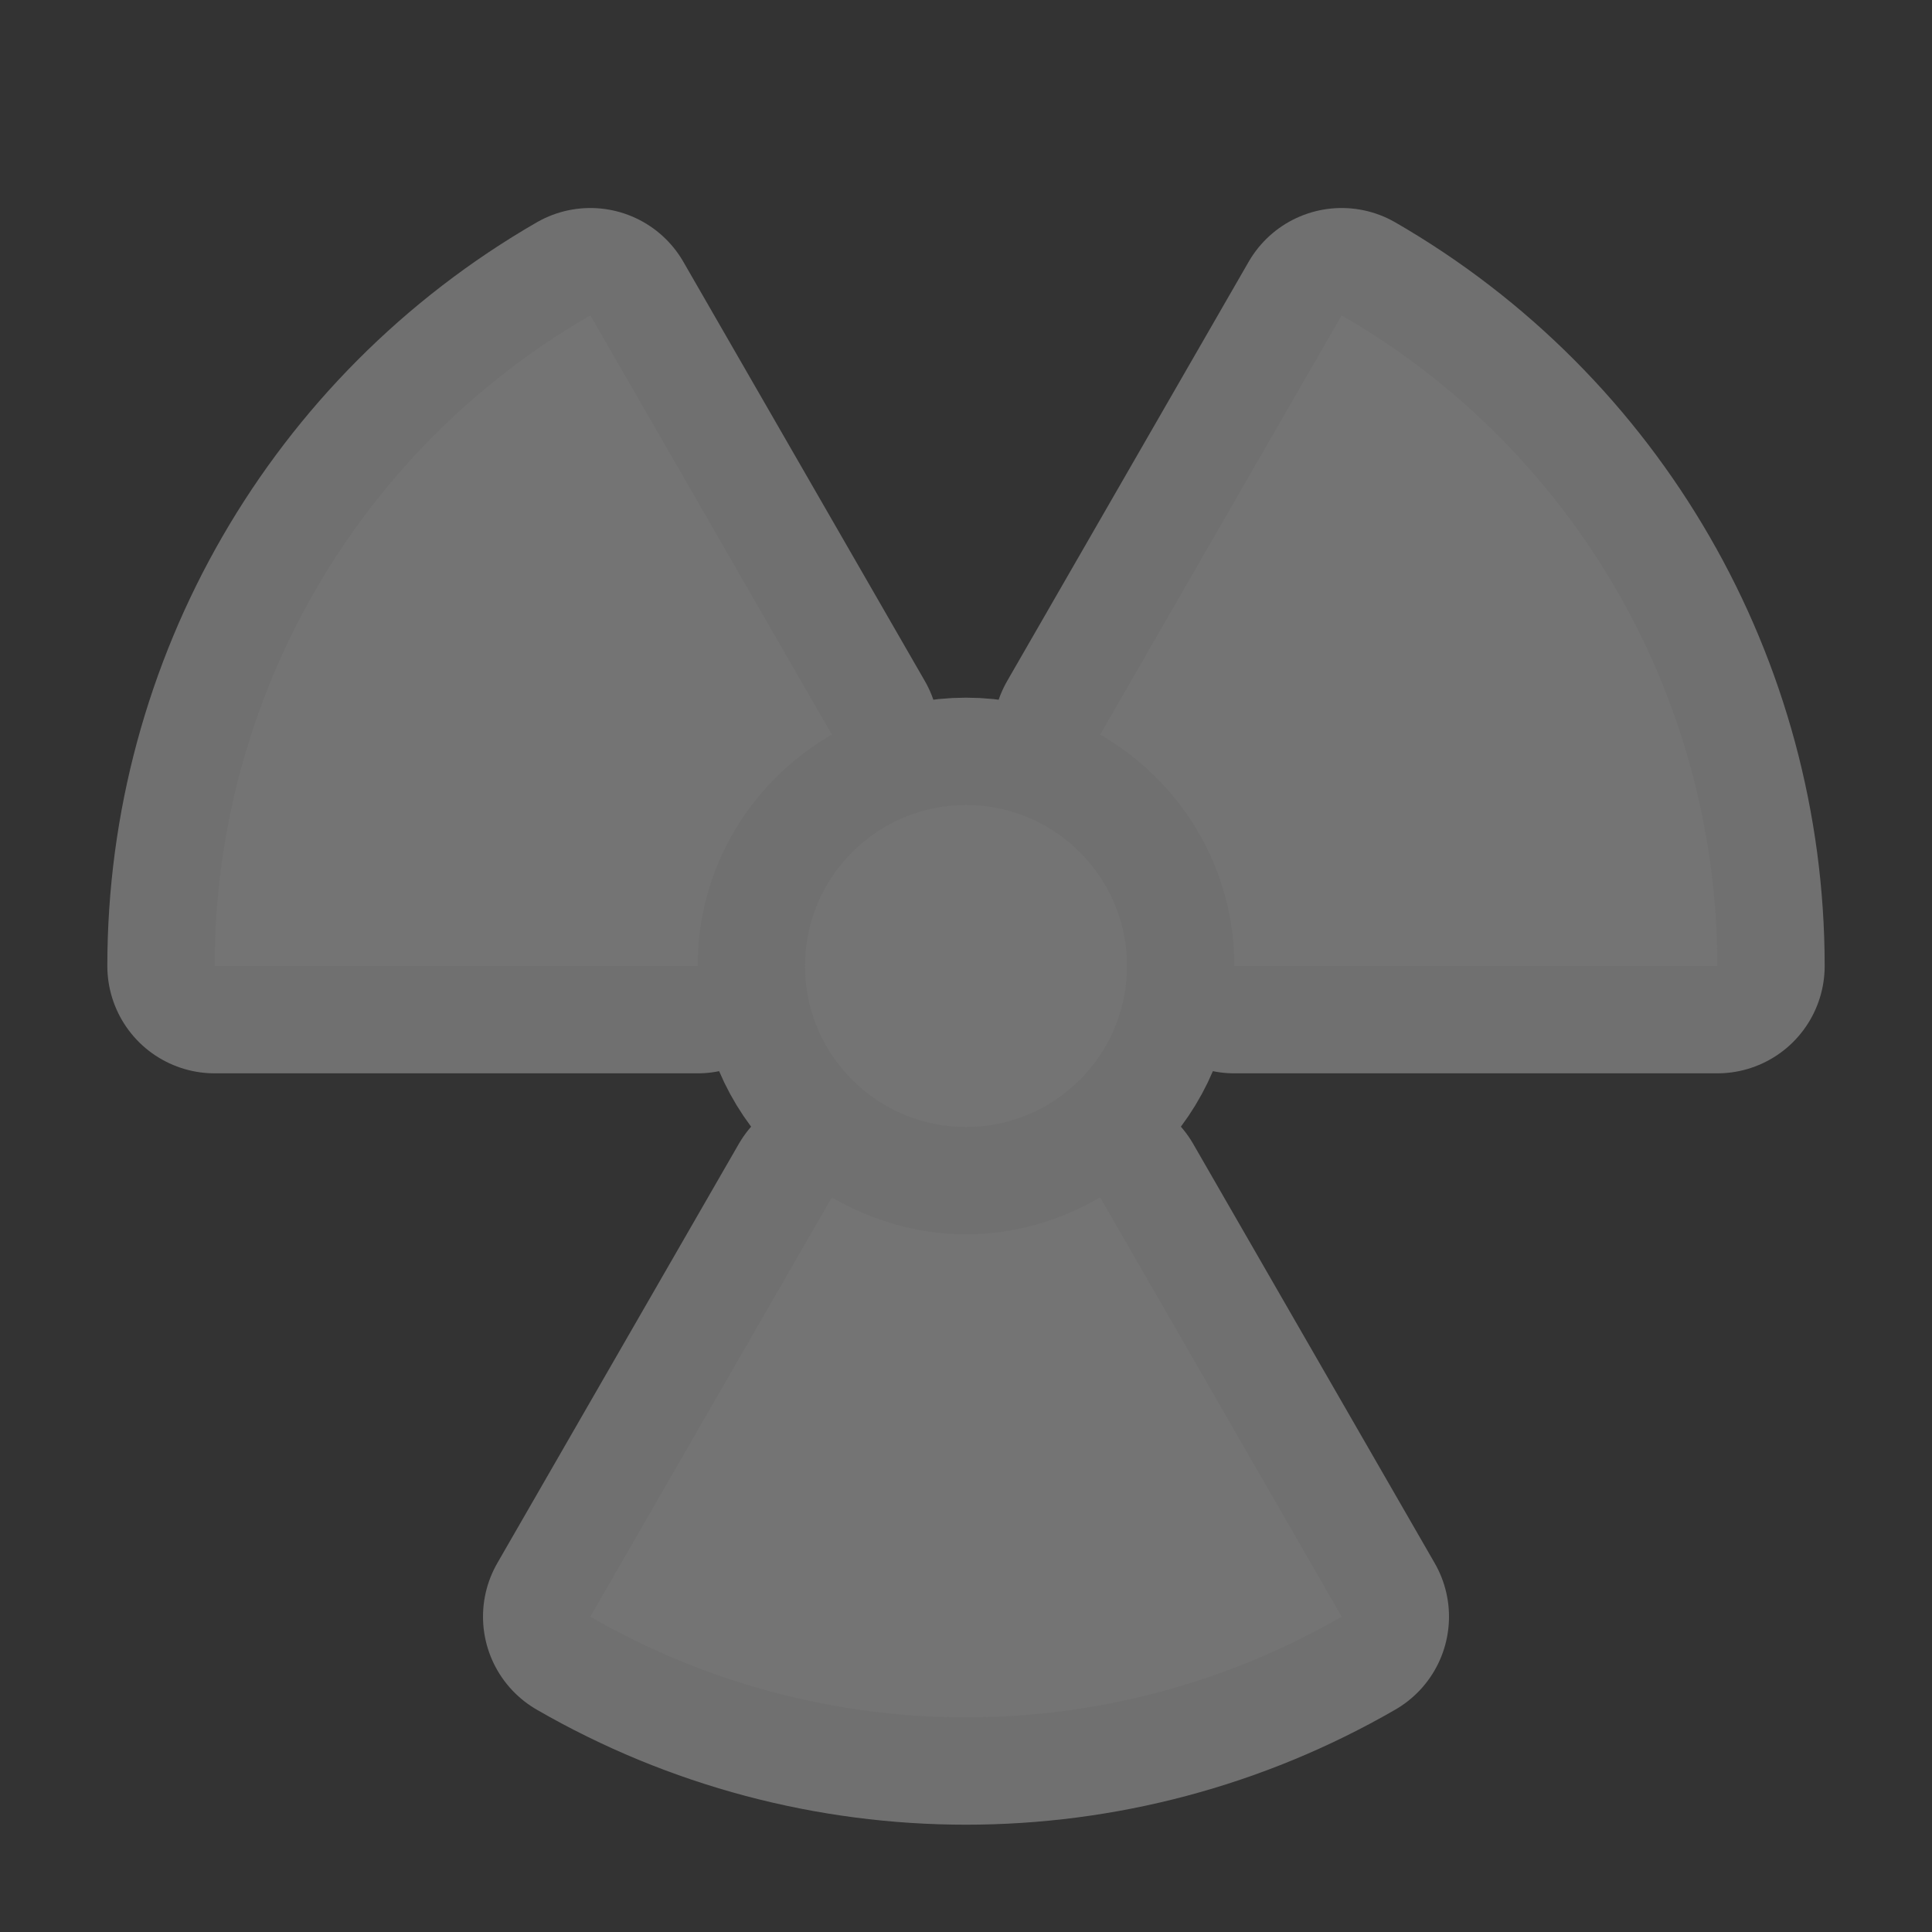 <svg xmlns="http://www.w3.org/2000/svg" width="18" height="18" viewBox="132.0 920.362 18.0 18.0">
    <rect x="132.0" y="920.362" width="18.0" height="18.0" fill="#333333" stroke="none"/>
    <g transform="translate(0 1028.362)">
        <path d="M 137.5 -105.062 C 135.334 -103.812 134 -101.501 134 -99 L 138.5 -99 C 138.5 -99.925 139.003 -100.724 139.75 -101.156 L 137.5 -105.062 z M 144.5 -105.062 L 142.25 -101.156 C 142.997 -100.724 143.5 -99.925 143.5 -99 L 148 -99 C 148 -101.501 146.666 -103.812 144.5 -105.062 z M 141 -100.5 C 140.172 -100.5 139.5 -99.828 139.5 -99 C 139.5 -98.172 140.172 -97.5 141 -97.5 C 141.828 -97.5 142.5 -98.172 142.5 -99 C 142.5 -99.828 141.828 -100.5 141 -100.5 z M 139.75 -96.844 L 137.5 -92.938 C 139.666 -91.687 142.334 -91.687 144.5 -92.938 L 142.25 -96.844 C 141.882 -96.631 141.455 -96.5 141 -96.5 C 140.545 -96.5 140.118 -96.631 139.75 -96.844 z" stroke="#fff" opacity=".3" stroke-width="2" stroke-linejoin="round" fill="none"/>
        <path d="M 137.5 -105.062 C 135.334 -103.812 134 -101.501 134 -99 L 138.5 -99 C 138.5 -99.925 139.003 -100.724 139.75 -101.156 L 137.5 -105.062 z M 144.5 -105.062 L 142.25 -101.156 C 142.997 -100.724 143.5 -99.925 143.5 -99 L 148 -99 C 148 -101.501 146.666 -103.812 144.5 -105.062 z M 141 -100.5 C 140.172 -100.5 139.5 -99.828 139.5 -99 C 139.5 -98.172 140.172 -97.5 141 -97.5 C 141.828 -97.5 142.5 -98.172 142.5 -99 C 142.5 -99.828 141.828 -100.5 141 -100.5 z M 139.75 -96.844 L 137.5 -92.938 C 139.666 -91.687 142.334 -91.687 144.5 -92.938 L 142.25 -96.844 C 141.882 -96.631 141.455 -96.5 141 -96.5 C 140.545 -96.5 140.118 -96.631 139.75 -96.844 z" fill="#747474"/>
        <rect height="18" width="18" x="132" y="-108" fill="none"/>
    </g>
</svg>
